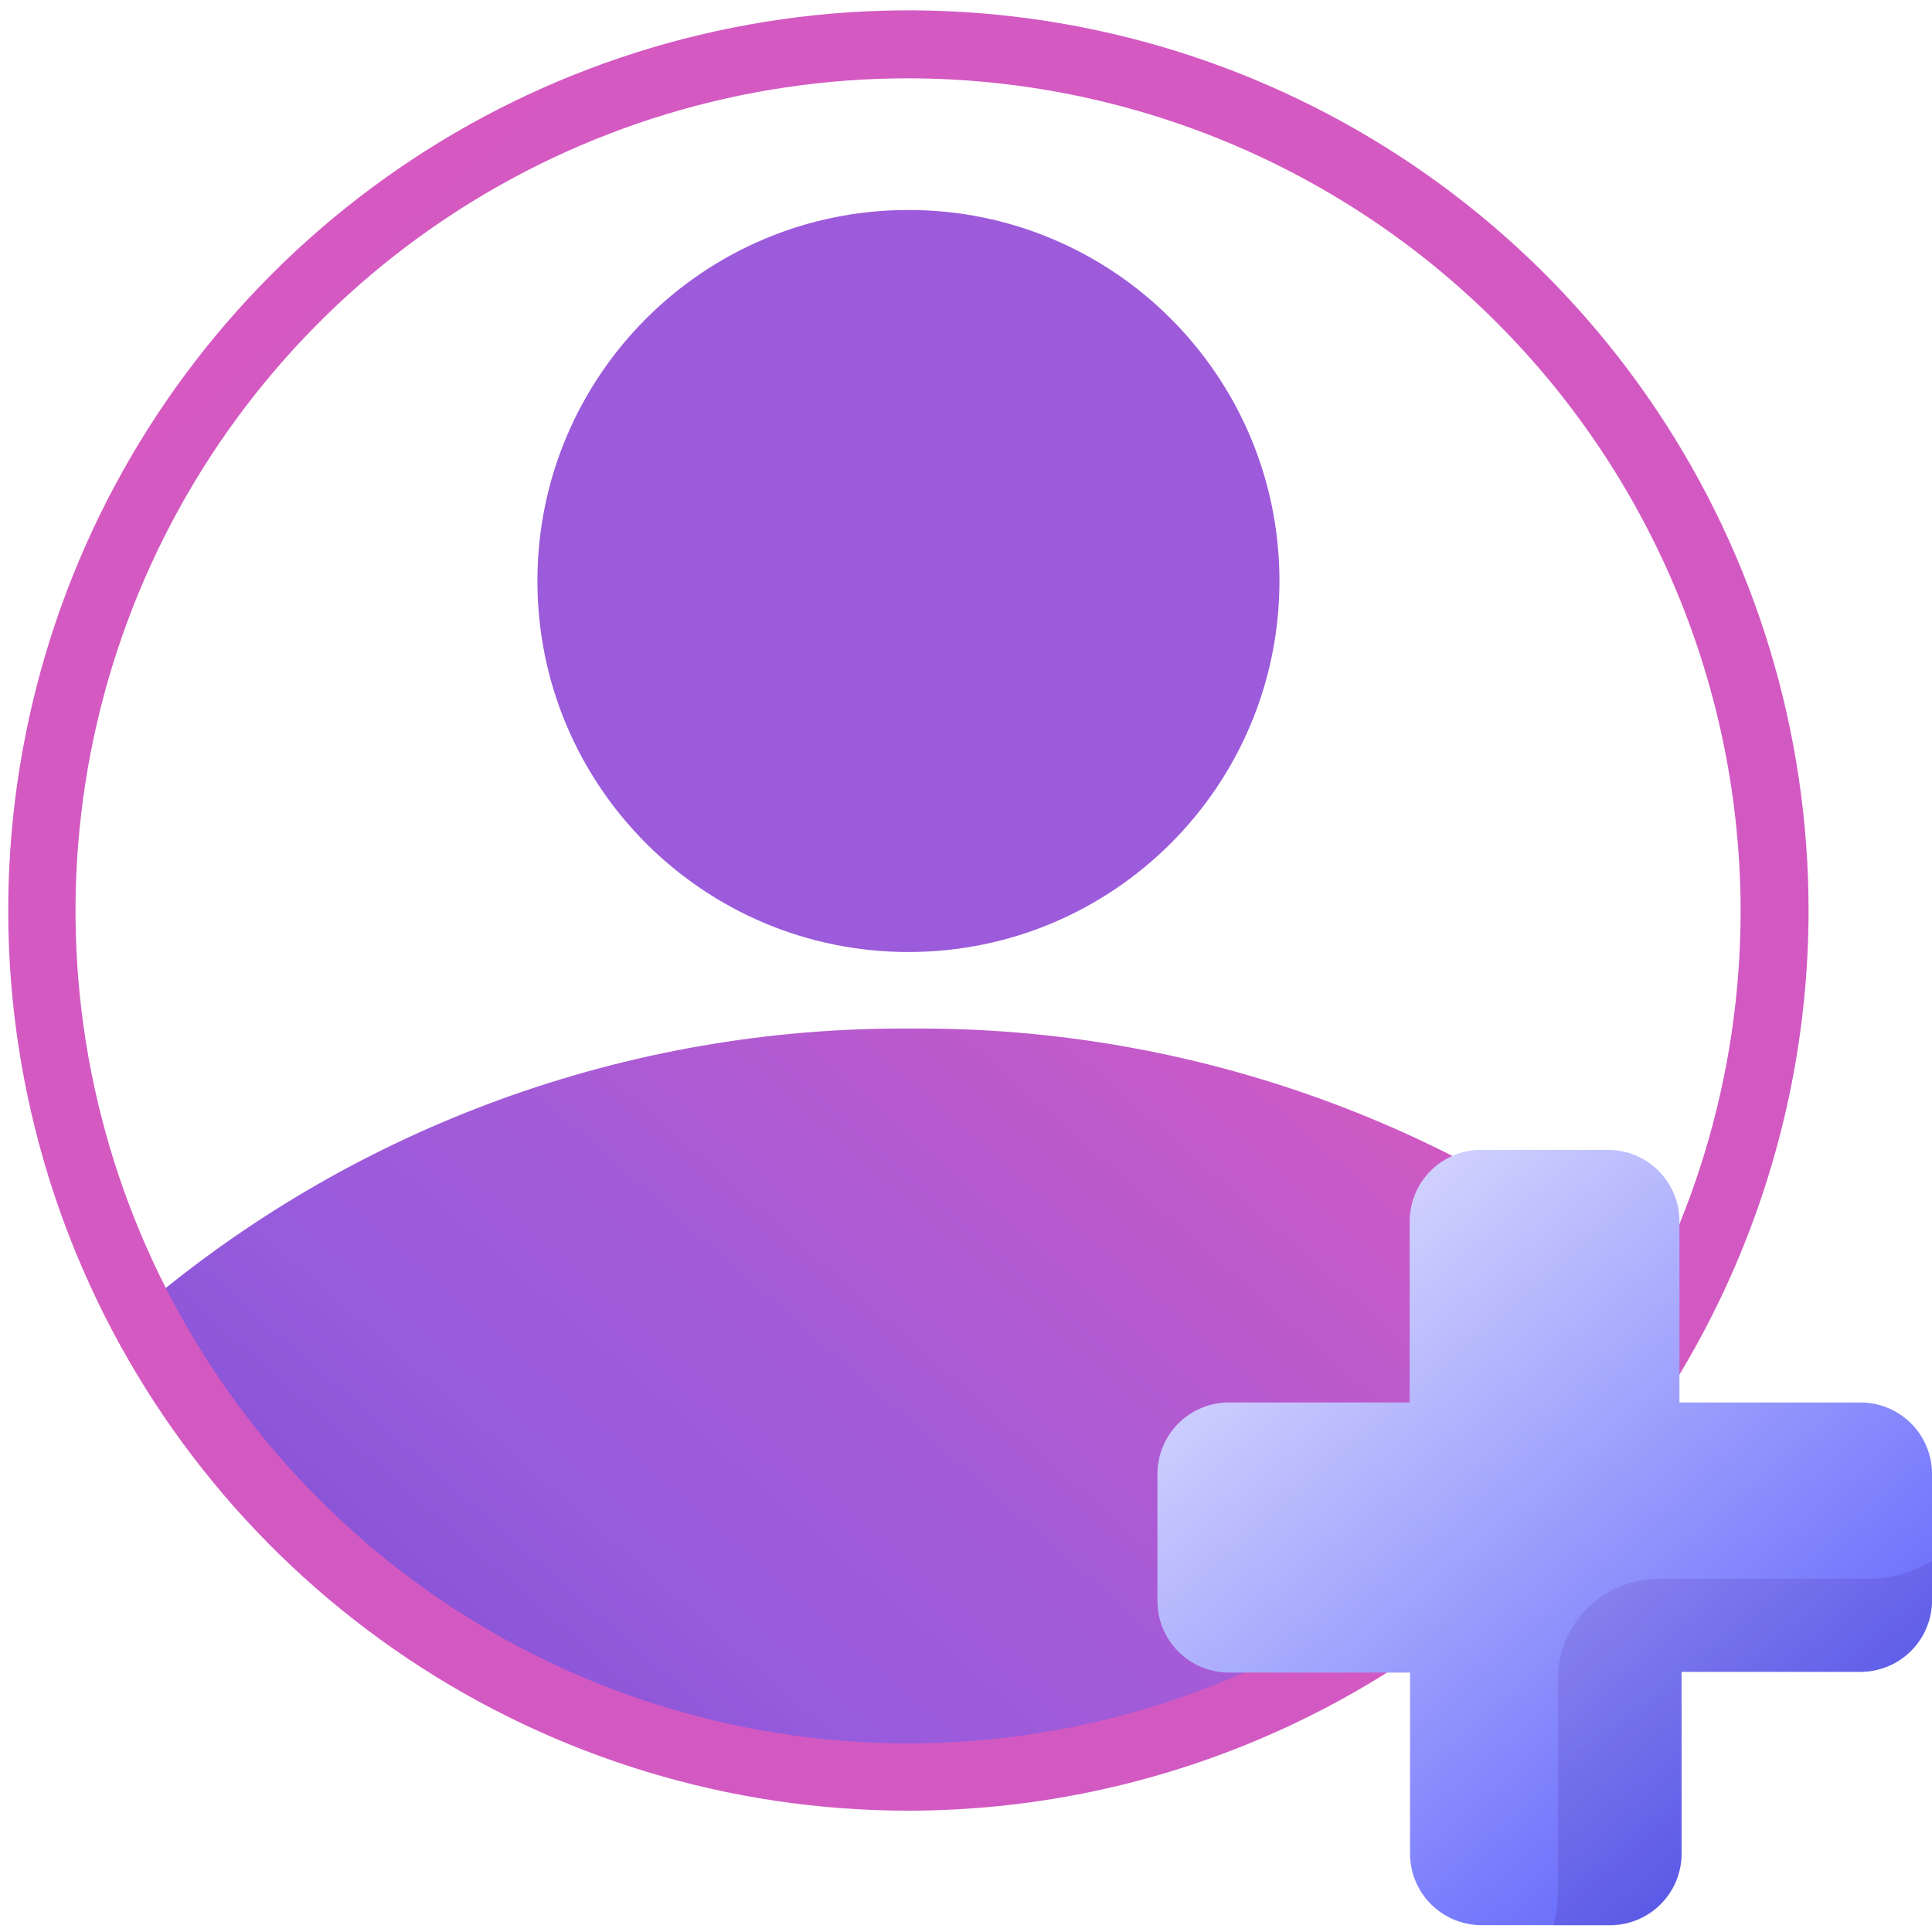 <svg width="54" height="54" viewBox="0 0 54 54" fill="none" xmlns="http://www.w3.org/2000/svg">
<g clip-path="url(#clip0_7058_122330)">
<path d="M46.931 36.509C40.933 31.444 33.321 28.692 25.471 28.749C17.547 28.689 9.869 31.495 3.851 36.649C7.601 44.009 15.851 49.119 25.351 49.119C34.851 49.119 43.211 43.999 46.931 36.509Z" fill="url(#paint0_linear_7058_122330)"/>
<path d="M25.39 50.609C20.414 50.609 15.55 49.133 11.412 46.369C7.275 43.604 4.05 39.675 2.146 35.077C0.241 30.48 -0.257 25.421 0.714 20.541C1.685 15.66 4.081 11.177 7.6 7.658C11.118 4.14 15.601 1.743 20.482 0.773C25.363 -0.198 30.421 0.3 35.019 2.204C39.616 4.109 43.546 7.333 46.31 11.471C49.075 15.608 50.55 20.473 50.55 25.449C50.545 32.12 47.893 38.517 43.175 43.234C38.458 47.951 32.062 50.604 25.39 50.609ZM25.39 2.189C20.787 2.187 16.287 3.55 12.459 6.107C8.63 8.663 5.646 12.297 3.884 16.549C2.121 20.802 1.66 25.482 2.557 29.996C3.455 34.511 5.671 38.658 8.926 41.913C12.181 45.168 16.328 47.385 20.843 48.282C25.358 49.18 30.038 48.718 34.29 46.956C38.543 45.193 42.177 42.209 44.733 38.381C47.289 34.553 48.653 30.052 48.651 25.449C48.642 19.283 46.189 13.371 41.829 9.011C37.469 4.65 31.557 2.197 25.39 2.189Z" fill="url(#paint1_linear_7058_122330)"/>
<path d="M25.39 26.609C31.118 26.609 35.761 21.966 35.761 16.239C35.761 10.512 31.118 5.869 25.39 5.869C19.663 5.869 15.021 10.512 15.021 16.239C15.021 21.966 19.663 26.609 25.39 26.609Z" fill="url(#paint2_linear_7058_122330)"/>
<path d="M52.001 39.199H46.941V34.139C46.941 33.608 46.73 33.099 46.355 32.724C45.98 32.349 45.471 32.139 44.941 32.139H41.401C40.87 32.139 40.361 32.349 39.986 32.724C39.611 33.099 39.401 33.608 39.401 34.139V39.199H34.351C33.82 39.199 33.311 39.409 32.936 39.785C32.561 40.16 32.351 40.668 32.351 41.199V44.749C32.351 45.279 32.561 45.788 32.936 46.163C33.311 46.538 33.82 46.749 34.351 46.749H39.411V51.809C39.411 52.339 39.621 52.848 39.996 53.223C40.371 53.598 40.88 53.809 41.411 53.809H45.001C45.531 53.809 46.04 53.598 46.415 53.223C46.79 52.848 47.001 52.339 47.001 51.809V46.729H52.001C52.531 46.729 53.04 46.518 53.415 46.143C53.79 45.768 54.001 45.259 54.001 44.729V41.189C53.998 40.66 53.786 40.154 53.411 39.781C53.036 39.408 52.529 39.199 52.001 39.199Z" fill="url(#paint3_linear_7058_122330)"/>
<path opacity="0.15" d="M52.261 44.129H46.351C45.606 44.129 44.891 44.425 44.364 44.952C43.837 45.479 43.541 46.194 43.541 46.939V52.939C43.536 53.236 43.496 53.531 43.421 53.819H45.001C45.531 53.819 46.04 53.608 46.415 53.233C46.79 52.858 47.001 52.349 47.001 51.819V46.729H52.001C52.531 46.729 53.04 46.518 53.415 46.143C53.79 45.768 54.001 45.259 54.001 44.729V43.629C53.477 43.949 52.875 44.122 52.261 44.129Z" fill="url(#paint4_linear_7058_122330)"/>
</g>
<defs>
<linearGradient id="paint0_linear_7058_122330" x1="-1.339" y1="67.609" x2="44.671" y2="15.089" gradientUnits="userSpaceOnUse">
<stop offset="0.15" stop-color="#6741C4"/>
<stop offset="0.44" stop-color="#975BDD"/>
<stop offset="0.54" stop-color="#A35BD8"/>
<stop offset="0.71" stop-color="#C15ACA"/>
<stop offset="0.83" stop-color="#DB59BE"/>
</linearGradient>
<linearGradient id="paint1_linear_7058_122330" x1="2311.93" y1="2439.8" x2="-474.287" y2="-682.05" gradientUnits="userSpaceOnUse">
<stop offset="0.15" stop-color="#6741C4"/>
<stop offset="0.44" stop-color="#975BDD"/>
<stop offset="0.54" stop-color="#A35BD8"/>
<stop offset="0.71" stop-color="#C15ACA"/>
<stop offset="0.83" stop-color="#DB59BE"/>
</linearGradient>
<linearGradient id="paint2_linear_7058_122330" x1="162.067" y1="775.945" x2="821.184" y2="23.291" gradientUnits="userSpaceOnUse">
<stop offset="0.15" stop-color="#6741C4"/>
<stop offset="0.44" stop-color="#975BDD"/>
<stop offset="0.54" stop-color="#A35BD8"/>
<stop offset="0.71" stop-color="#C15ACA"/>
<stop offset="0.83" stop-color="#DB59BE"/>
</linearGradient>
<linearGradient id="paint3_linear_7058_122330" x1="53.751" y1="55.159" x2="30.571" y2="28.429" gradientUnits="userSpaceOnUse">
<stop offset="0.18" stop-color="#6669FB"/>
<stop offset="0.78" stop-color="#D8D9FE"/>
</linearGradient>
<linearGradient id="paint4_linear_7058_122330" x1="42.291" y1="39.079" x2="50.181" y2="50.929" gradientUnits="userSpaceOnUse">
<stop stop-color="#812CBE"/>
<stop offset="1" stop-color="#210C70"/>
</linearGradient>
<clipPath id="clip0_7058_122330">
<rect width="54" height="54" fill="white"/>
</clipPath>
</defs>
</svg>
